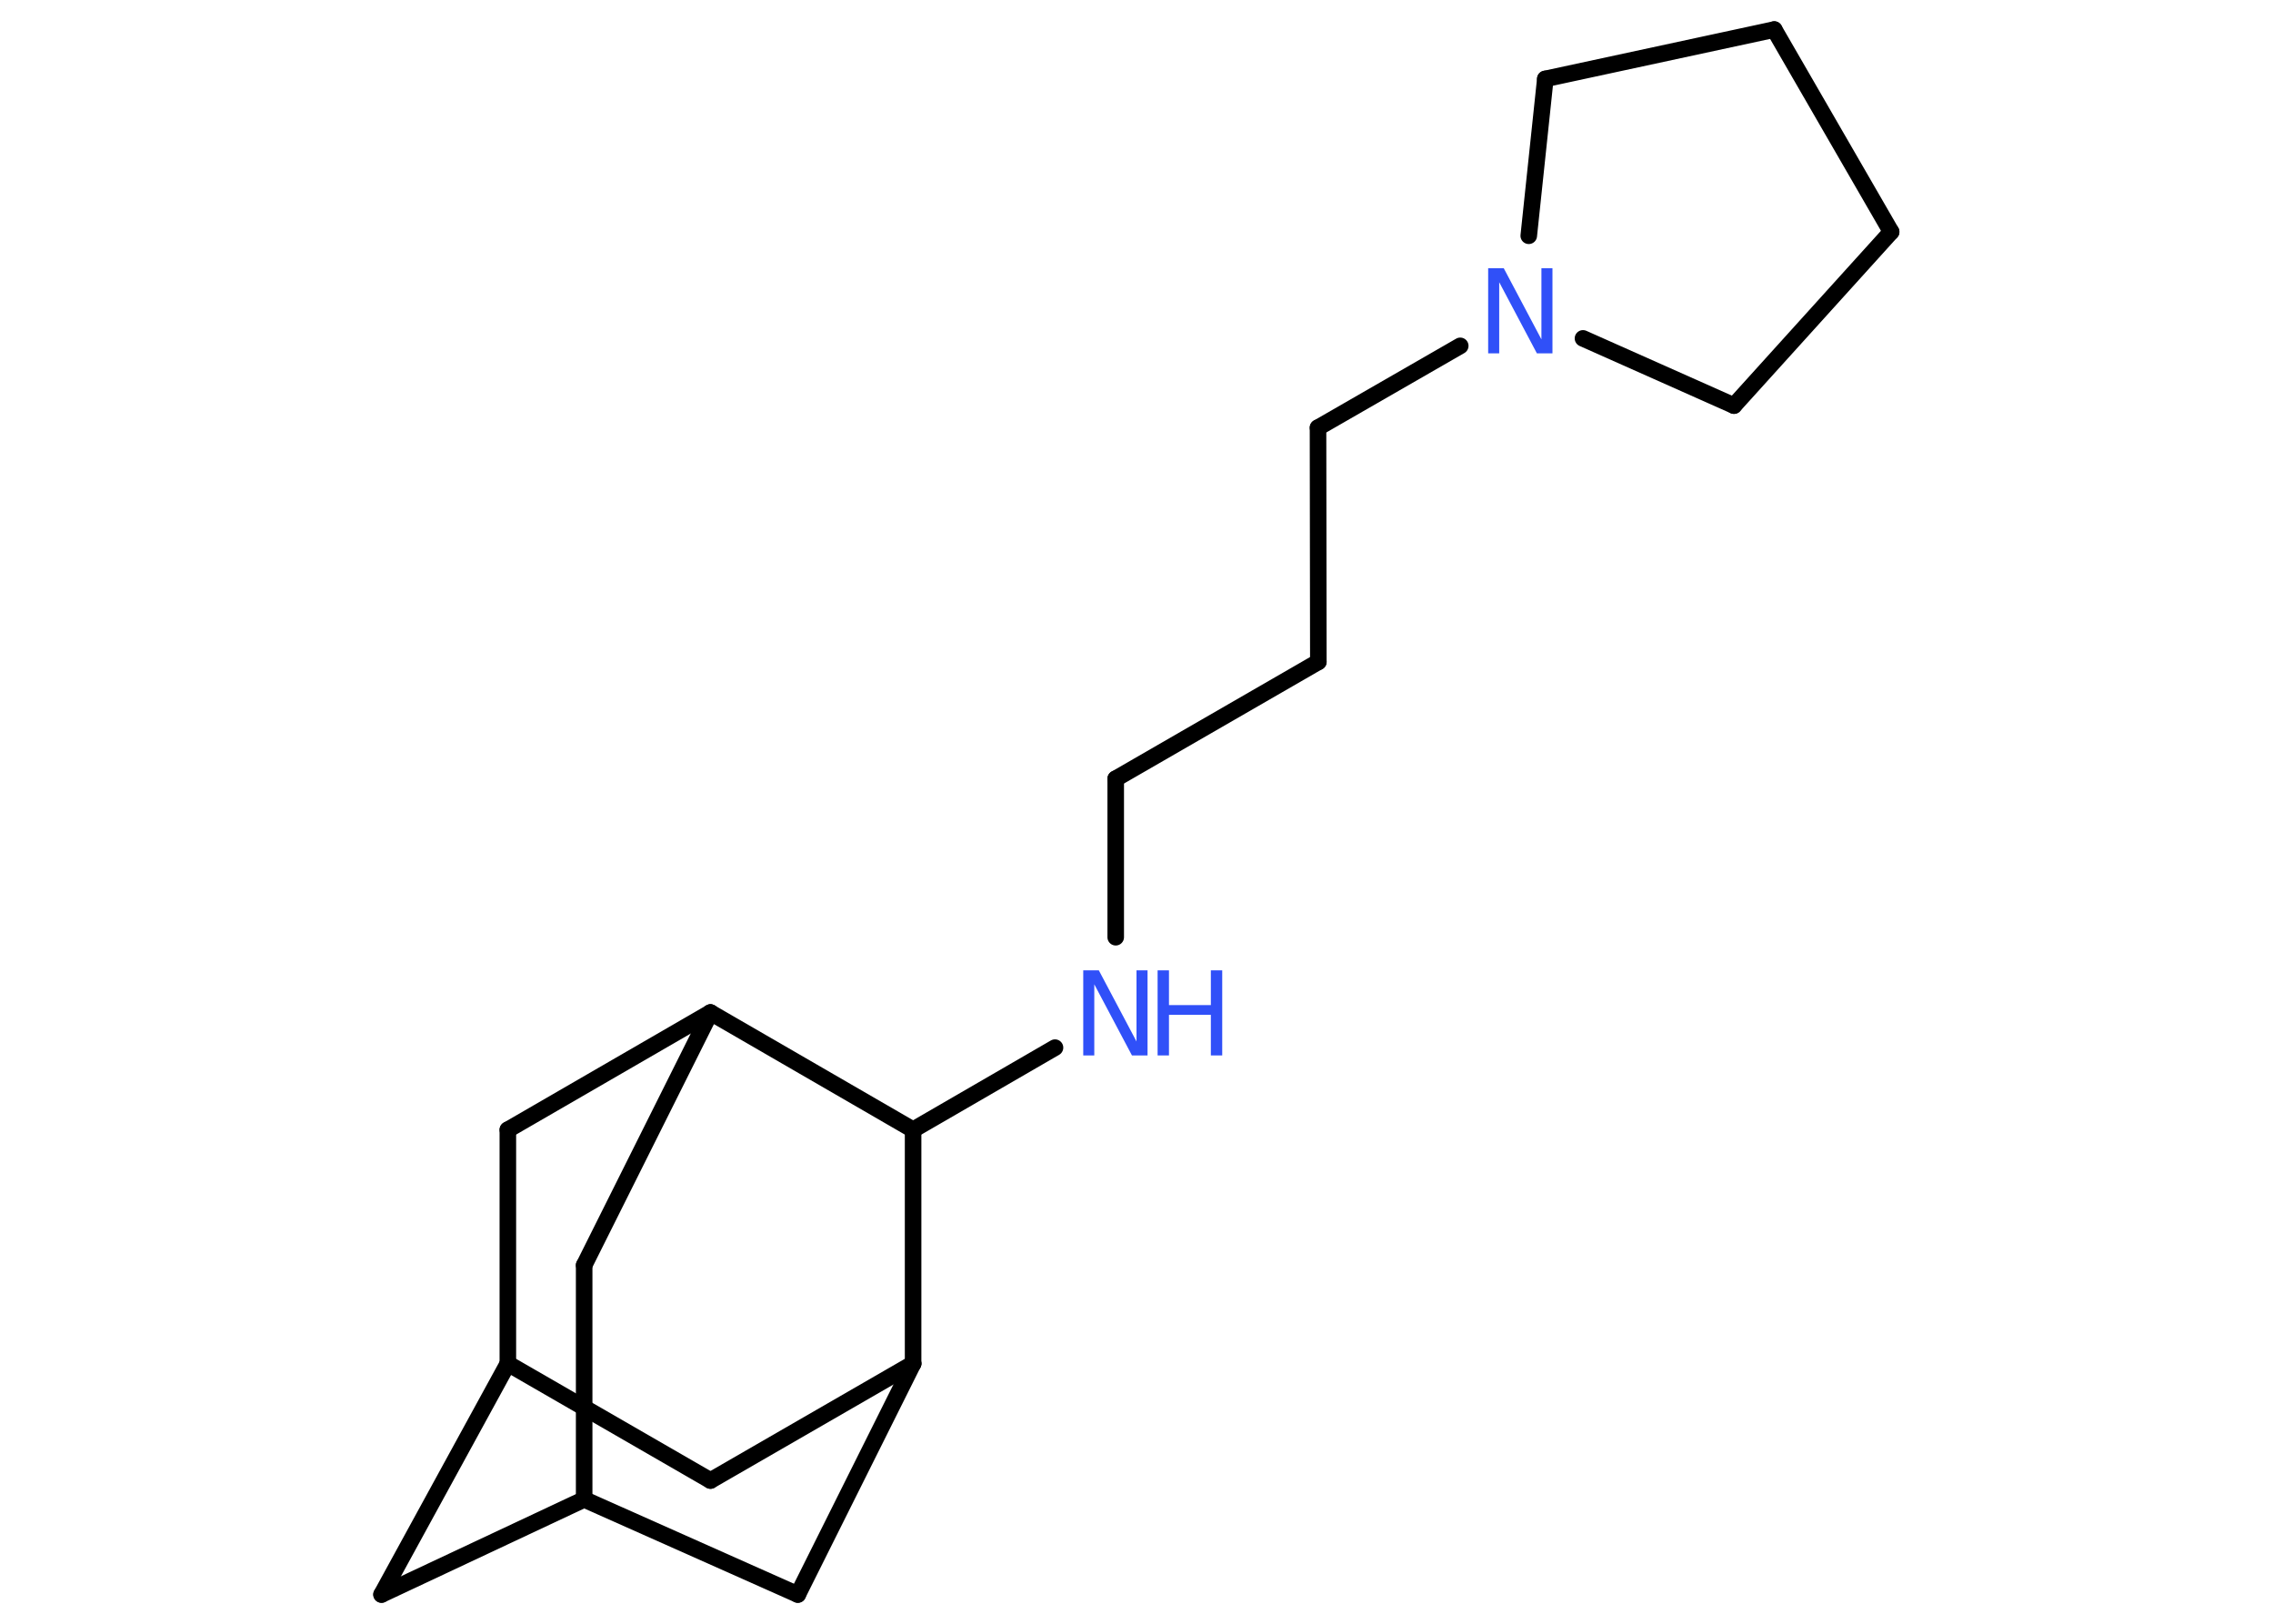 <?xml version='1.0' encoding='UTF-8'?>
<!DOCTYPE svg PUBLIC "-//W3C//DTD SVG 1.1//EN" "http://www.w3.org/Graphics/SVG/1.1/DTD/svg11.dtd">
<svg version='1.2' xmlns='http://www.w3.org/2000/svg' xmlns:xlink='http://www.w3.org/1999/xlink' width='70.0mm' height='50.0mm' viewBox='0 0 70.0 50.0'>
  <desc>Generated by the Chemistry Development Kit (http://github.com/cdk)</desc>
  <g stroke-linecap='round' stroke-linejoin='round' stroke='#000000' stroke-width='.51' fill='#3050F8'>
    <rect x='.0' y='.0' width='70.0' height='50.0' fill='#FFFFFF' stroke='none'/>
    <g id='mol1' class='mol'>
      <line id='mol1bnd1' class='bond' x1='58.24' y1='7.14' x2='54.64' y2='.91'/>
      <line id='mol1bnd2' class='bond' x1='54.64' y1='.91' x2='47.59' y2='2.43'/>
      <line id='mol1bnd3' class='bond' x1='47.59' y1='2.43' x2='47.08' y2='7.26'/>
      <line id='mol1bnd4' class='bond' x1='44.97' y1='10.65' x2='40.59' y2='13.17'/>
      <line id='mol1bnd5' class='bond' x1='40.59' y1='13.17' x2='40.6' y2='20.38'/>
      <line id='mol1bnd6' class='bond' x1='40.6' y1='20.38' x2='34.36' y2='23.98'/>
      <line id='mol1bnd7' class='bond' x1='34.36' y1='23.98' x2='34.36' y2='28.86'/>
      <line id='mol1bnd8' class='bond' x1='32.49' y1='32.26' x2='28.12' y2='34.79'/>
      <line id='mol1bnd9' class='bond' x1='28.12' y1='34.79' x2='28.12' y2='41.99'/>
      <line id='mol1bnd10' class='bond' x1='28.12' y1='41.99' x2='21.88' y2='45.59'/>
      <line id='mol1bnd11' class='bond' x1='21.88' y1='45.59' x2='15.64' y2='41.99'/>
      <line id='mol1bnd12' class='bond' x1='15.64' y1='41.99' x2='11.75' y2='49.1'/>
      <line id='mol1bnd13' class='bond' x1='11.75' y1='49.1' x2='17.99' y2='46.17'/>
      <line id='mol1bnd14' class='bond' x1='17.99' y1='46.17' x2='24.57' y2='49.1'/>
      <line id='mol1bnd15' class='bond' x1='28.12' y1='41.99' x2='24.57' y2='49.1'/>
      <line id='mol1bnd16' class='bond' x1='17.99' y1='46.17' x2='17.99' y2='38.96'/>
      <line id='mol1bnd17' class='bond' x1='17.99' y1='38.96' x2='21.88' y2='31.18'/>
      <line id='mol1bnd18' class='bond' x1='28.12' y1='34.79' x2='21.88' y2='31.18'/>
      <line id='mol1bnd19' class='bond' x1='21.88' y1='31.18' x2='15.64' y2='34.79'/>
      <line id='mol1bnd20' class='bond' x1='15.64' y1='41.99' x2='15.64' y2='34.79'/>
      <line id='mol1bnd21' class='bond' x1='48.75' y1='10.42' x2='53.4' y2='12.49'/>
      <line id='mol1bnd22' class='bond' x1='58.24' y1='7.14' x2='53.4' y2='12.49'/>
      <path id='mol1atm4' class='atom' d='M45.84 8.26h.47l1.16 2.19v-2.19h.34v2.62h-.48l-1.16 -2.19v2.19h-.34v-2.62z' stroke='none'/>
      <g id='mol1atm8' class='atom'>
        <path d='M33.37 29.88h.47l1.16 2.19v-2.19h.34v2.62h-.48l-1.16 -2.19v2.19h-.34v-2.62z' stroke='none'/>
        <path d='M35.65 29.88h.35v1.07h1.29v-1.07h.35v2.62h-.35v-1.25h-1.29v1.25h-.35v-2.62z' stroke='none'/>
      </g>
    </g>
  </g>
</svg>
